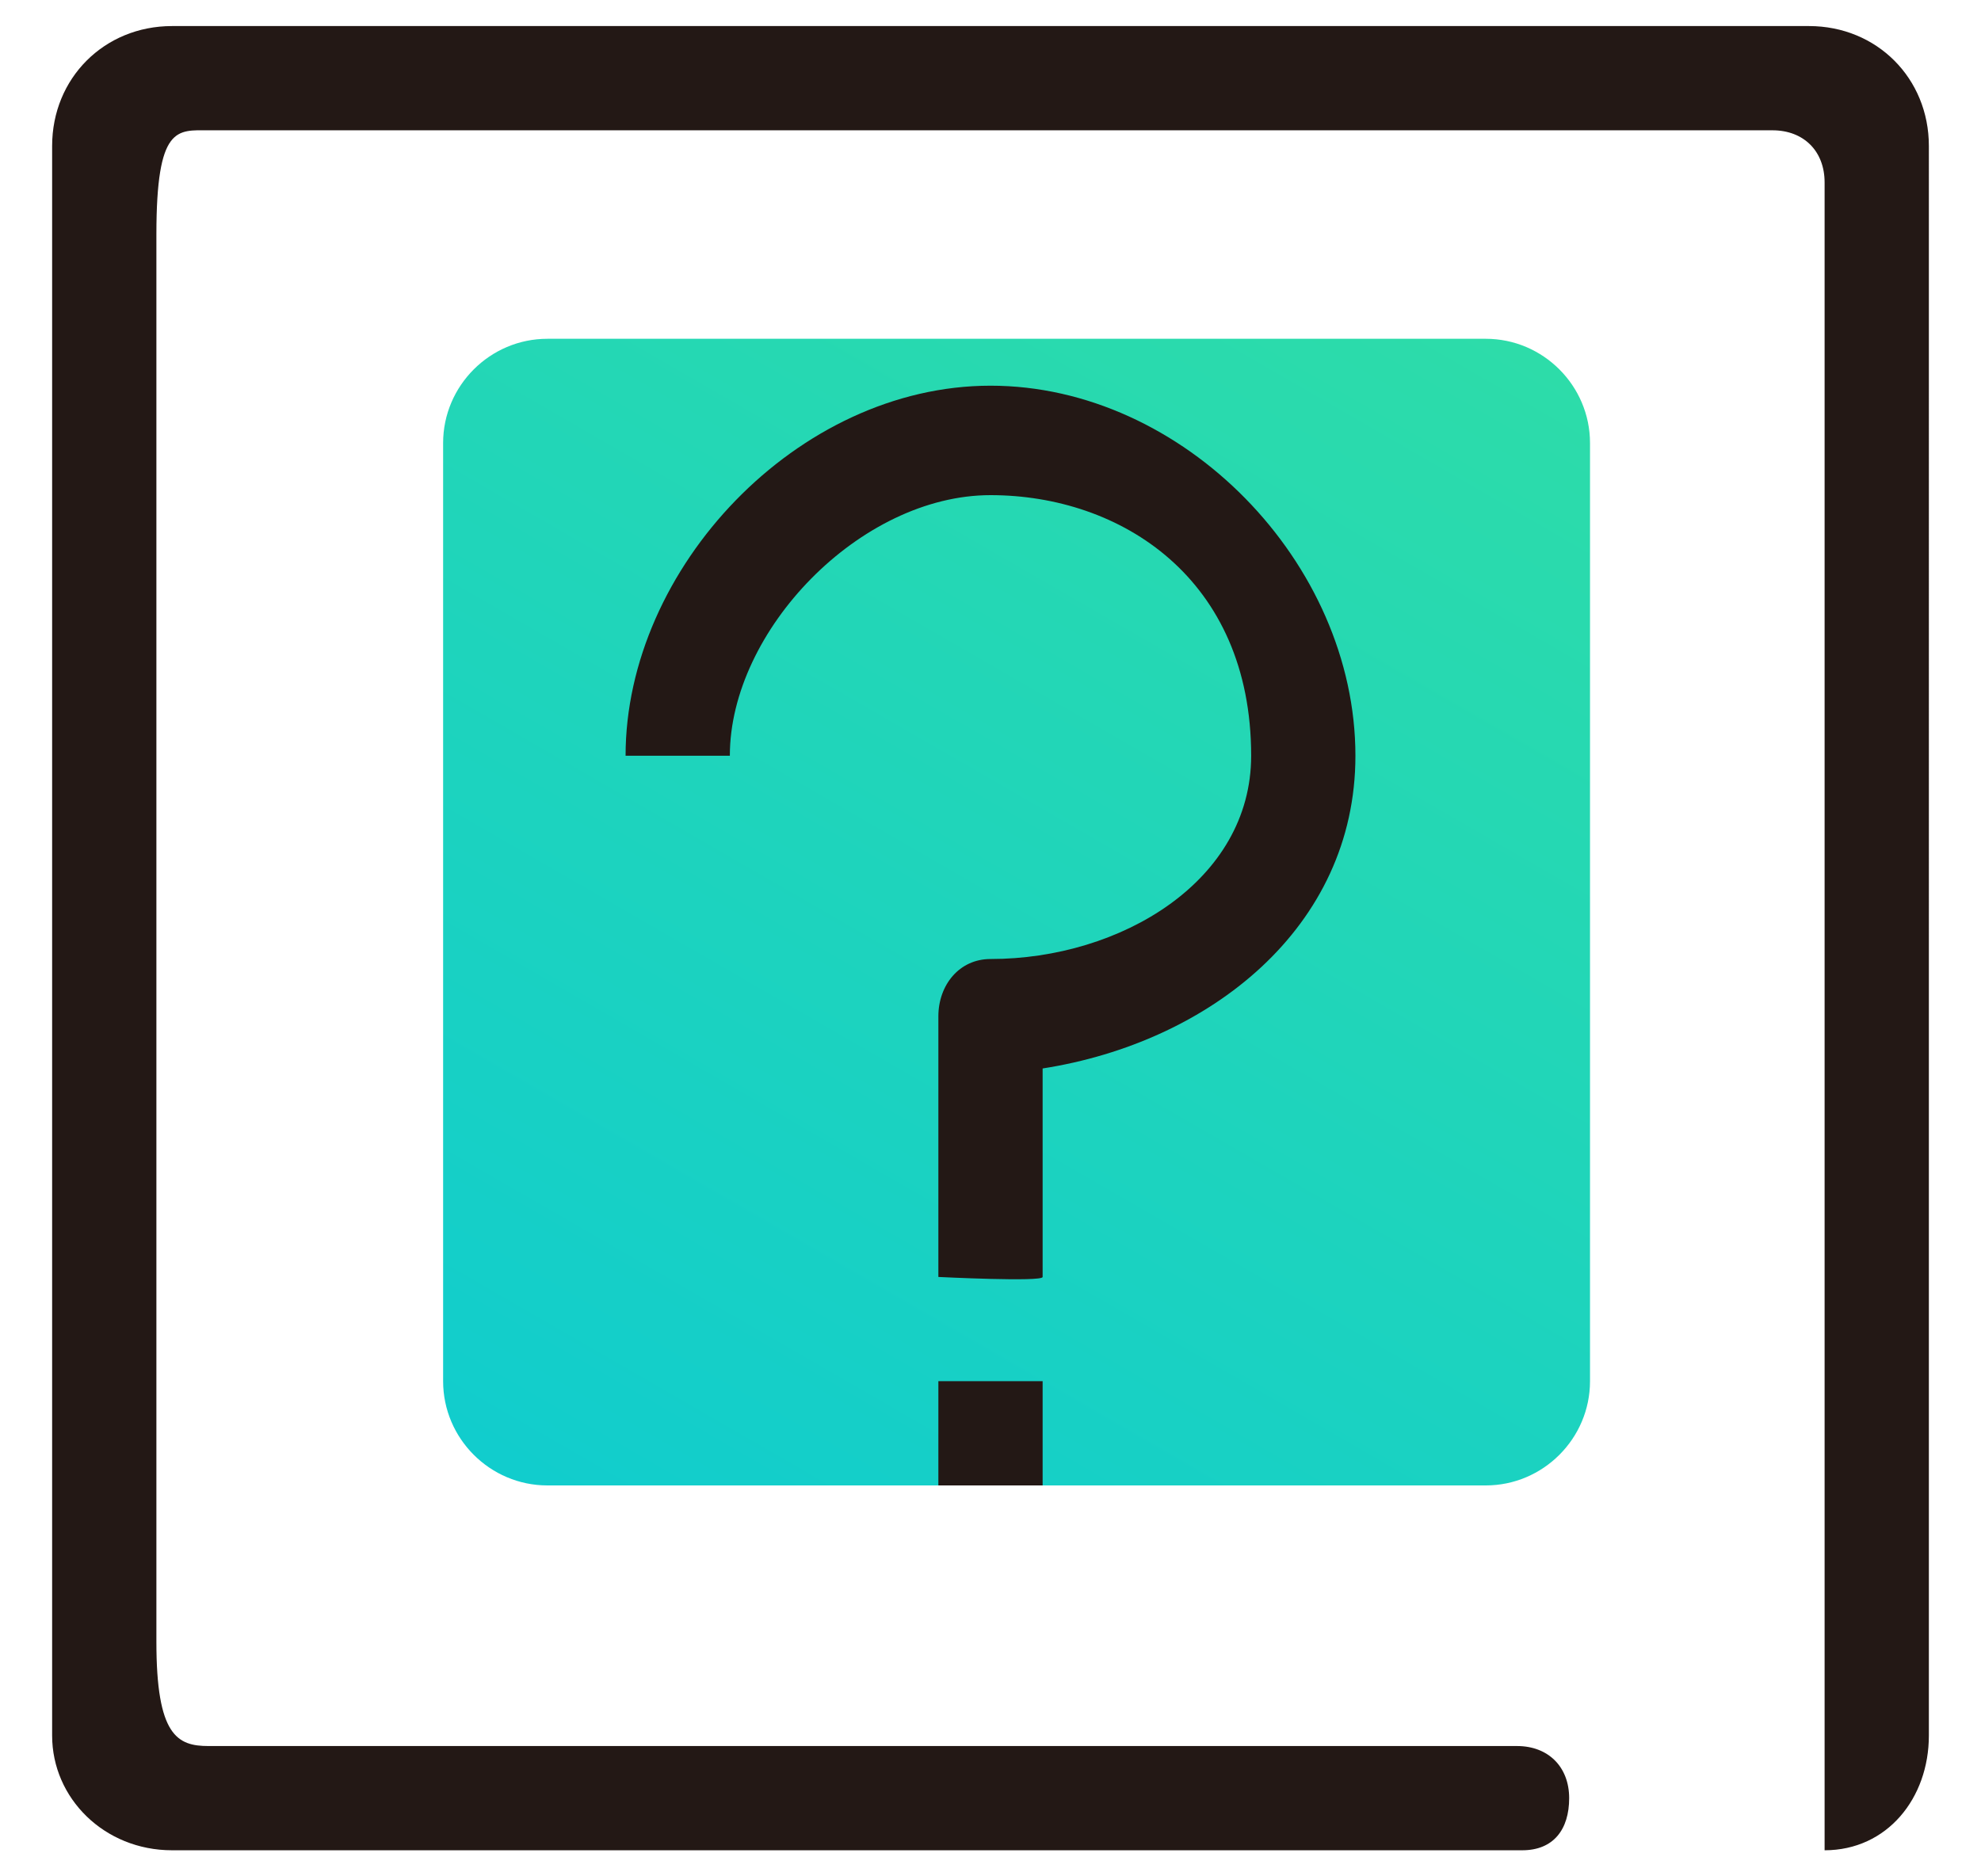<?xml version="1.0" encoding="utf-8"?>
<!-- Generator: Adobe Illustrator 19.0.0, SVG Export Plug-In . SVG Version: 6.00 Build 0)  -->
<svg version="1.1" id="图层_1" xmlns="http://www.w3.org/2000/svg" xmlns:xlink="http://www.w3.org/1999/xlink" x="0px" y="0px"
	 viewBox="-16 19 38 36" style="enable-background:new -16 19 38 36;" xml:space="preserve">
<style type="text/css">
	.st0{fill-rule:evenodd;clip-rule:evenodd;fill:url(#SVGID_1_);}
	.st1{fill:#231815;}
</style>
<g>
	<linearGradient id="SVGID_1_" gradientUnits="userSpaceOnUse" x1="-3.647" y1="48.879" x2="10.647" y2="24.12">
		<stop  offset="4.566210e-003" style="stop-color:#11CDCD"/>
		<stop  offset="1" style="stop-color:#2DDCA9"/>
	</linearGradient>
	<path class="st0" d="M-5.5,25.5h18c1.1,0,2,0.9,2,2v18c0,1.1-0.9,2-2,2h-18c-1.1,0-2-0.9-2-2v-18C-7.5,26.4-6.6,25.5-5.5,25.5z"/>
	<g id="XMLID_2_">
		<path class="st1" d="M18.7,19.5h-31.4c-1.3,0-2.3,1-2.3,2.3v30.5c0,1.2,1,2.2,2.3,2.2h25.9c0.6,0,0.9-0.4,0.9-1s-0.4-1-1-1H-12
			c-0.6,0-1-0.2-1-2v-27c0-2.1,0.4-2,1-2h30c0.6,0,1,0.4,1,1v32c1.2,0,2-1,2-2.2V21.8C21,20.5,20,19.5,18.7,19.5L18.7,19.5z
			 M10,33.5c0-3.7-3.3-7.1-7-7.1s-7,3.5-7,7.1h2c0-2.4,2.5-5,5-5s5,1.6,5,5c0,2.4-2.5,3.9-5,3.9c-0.6,0-1,0.5-1,1.1v5c0,0,2,0.1,2,0
			v-4C7.2,39,10,36.8,10,33.5L10,33.5z M2,47.5h2v-2H2V47.5z"/>
	</g>
</g>
</svg>
